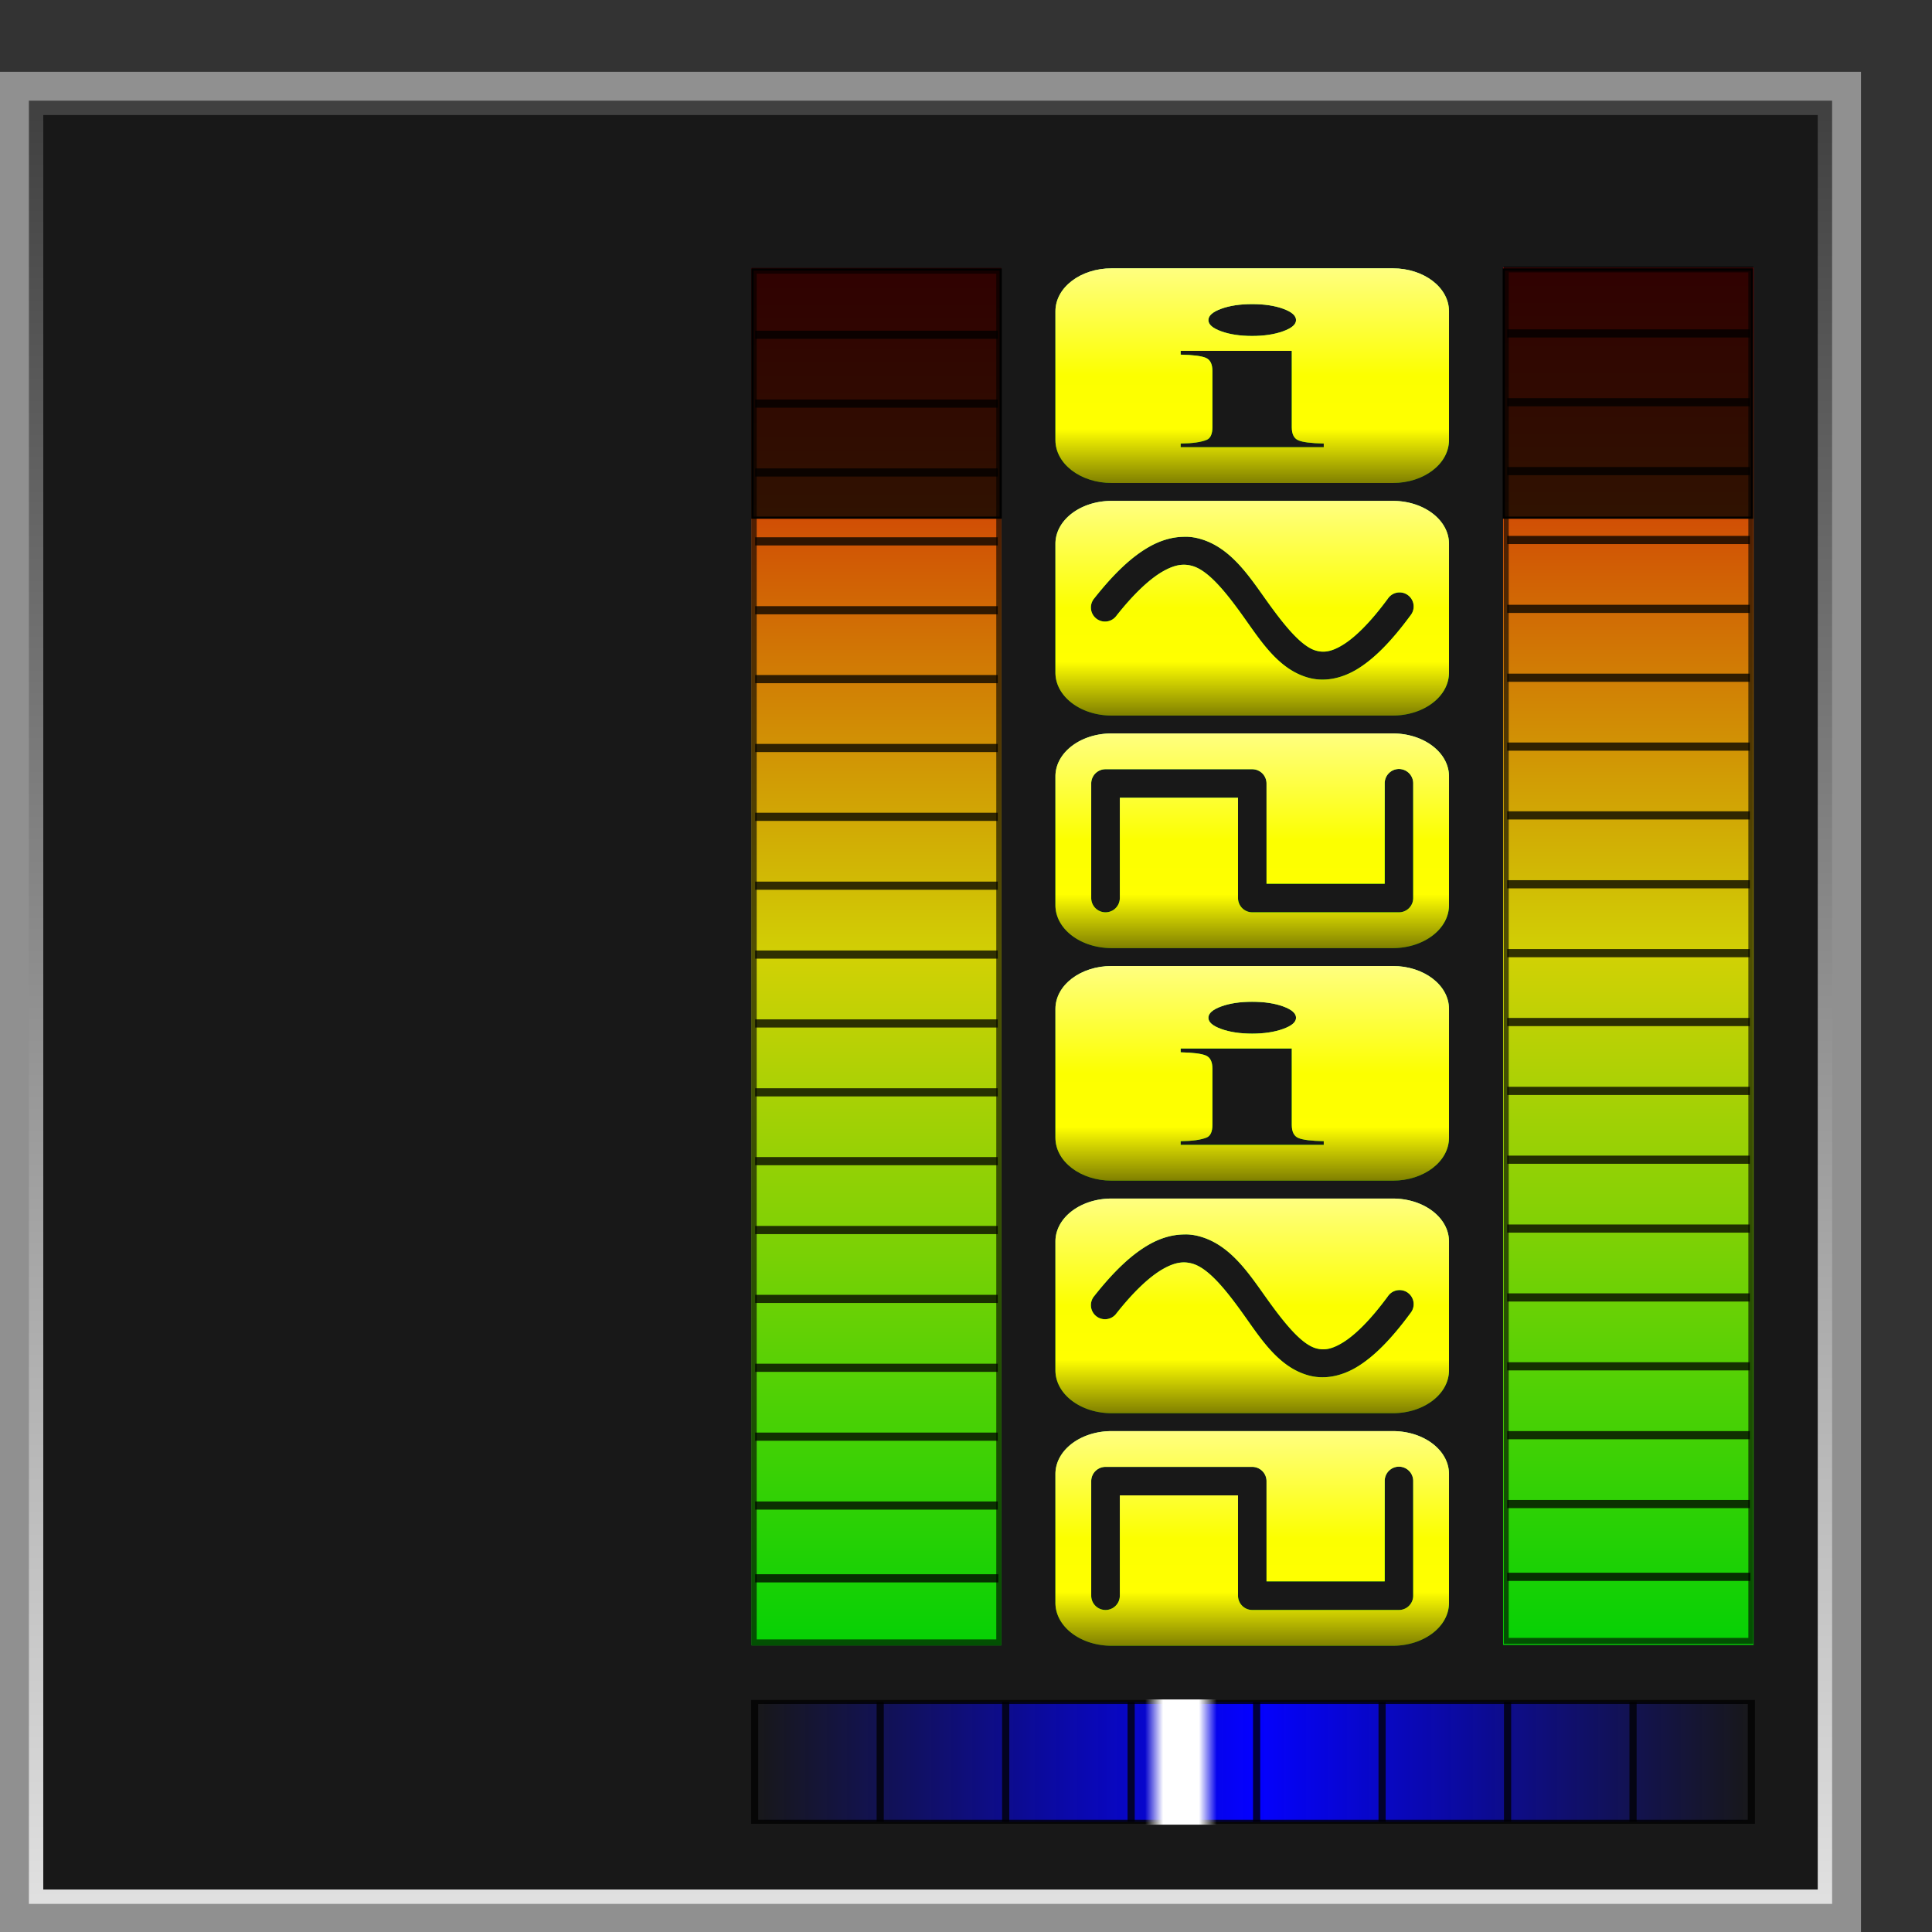 <!-- Created with Inkscape (http://www.inkscape.org/) -->
<svg id="svg2" xmlns:rdf="http://www.w3.org/1999/02/22-rdf-syntax-ns#" xmlns="http://www.w3.org/2000/svg" viewBox="0 0 540 540" height="100%" width="100%" version="1.1" enable-background="new" xmlns:cc="http://creativecommons.org/ns#" xmlns:xlink="http://www.w3.org/1999/xlink" xmlns:dc="http://purl.org/dc/elements/1.1/">
 <rect x="0" y="0" width="540" height="540" fill="#333333" stroke="none"/>
 <defs id="defs4">
  <linearGradient id="linearGradient6377-60-2">
   <stop id="stop6379-2-9" stop-color="#808000" offset="0"/>
   <stop id="stop6387-4-8" stop-color="#FF0" offset="0.25"/>
   <stop id="stop6385-9-2" stop-color="#fcff00" offset="0.5"/>
   <stop id="stop6381-0-2" stop-color="#ffff80" offset="1"/>
  </linearGradient>
  <linearGradient id="linearGradient3879-3" y2="902.36" xlink:href="#linearGradient3852-1-6-8" gradientUnits="userSpaceOnUse" x2="100" gradientTransform="matrix(1.26,0,0,0.93,-42.04,76.659)" y1="622.36" x1="100"/>
  <linearGradient id="linearGradient3852-1-6-8">
   <stop id="stop3854-4-0-7" stop-color="#F00" offset="0"/>
   <stop id="stop3858-9-1-4" stop-color="#FF0" offset="0.5"/>
   <stop id="stop3856-82-6-2" stop-color="#0F0" offset="1"/>
  </linearGradient>
  <linearGradient id="linearGradient3881-3-7" y2="902.36" xlink:href="#linearGradient3852-1-6-8" gradientUnits="userSpaceOnUse" x2="100" gradientTransform="matrix(1.258,0,0,0.846,-41.816,152.962)" y1="622.36" x1="100"/>
  <linearGradient id="linearGradient6394-9-3-5-4-0">
   <stop id="stop6396-12-0-2-1-6" stop-color="#008000" offset="0"/>
   <stop id="stop6404-8-08-7-13-1" stop-color="#0F0" offset="0.25"/>
   <stop id="stop6402-8-82-6-87-3" stop-color="#0F0" offset="0.5"/>
   <stop id="stop6398-1-30-1-4-8" stop-color="#89ff89" offset="1"/>
  </linearGradient>
  <linearGradient id="linearGradient4385-8" y2="206.11" xlink:href="#linearGradient6394-9-3-5-4-0" gradientUnits="userSpaceOnUse" x2="343.64" gradientTransform="matrix(0.786,0,0,0.6,-4e-5,276.333)" y1="306.11" x1="343.64"/>
  <linearGradient id="linearGradient4387-9" y2="206.11" xlink:href="#linearGradient6394-9-3-5-4-0" gradientUnits="userSpaceOnUse" x2="343.64" gradientTransform="matrix(0.786,0,0,0.6,0,211.333)" y1="306.11" x1="343.64"/>
  <linearGradient id="linearGradient4422" y2="206.11" xlink:href="#linearGradient6394-9-3-5-4-0" gradientUnits="userSpaceOnUse" y1="306.11" gradientTransform="matrix(0.786,0,0,0.6,0,146.333)" x2="343.64" x1="343.64"/>
  <linearGradient id="linearGradient4474" y2="206.11" xlink:href="#linearGradient6394-9-3-5-4-0" gradientUnits="userSpaceOnUse" x2="343.64" gradientTransform="matrix(0.786,0,0,0.6,-4.58e-5,81.333)" y1="306.11" x1="343.64"/>
  <linearGradient id="linearGradient4477" y2="206.11" xlink:href="#linearGradient6394-9-3-5-4-0" gradientUnits="userSpaceOnUse" x2="343.64" gradientTransform="matrix(0.786,0,0,0.6,-5.8000001e-6,16.333)" y1="306.11" x1="343.64"/>
  <linearGradient id="linearGradient4480" y2="206.11" xlink:href="#linearGradient6394-9-3-5-4-0" gradientUnits="userSpaceOnUse" x2="343.64" gradientTransform="matrix(0.786,0,0,0.6,-5.8000001e-6,-48.667)" y1="306.11" x1="343.64"/>
  <linearGradient id="linearGradient4477-0" y2="206.11" xlink:href="#linearGradient6377-60-2" gradientUnits="userSpaceOnUse" x2="343.64" gradientTransform="matrix(0.786,0,0,0.6,84.886,213.695)" y1="306.11" x1="343.64"/>
  <linearGradient id="linearGradient4474-6" y2="206.11" xlink:href="#linearGradient6377-60-2" gradientUnits="userSpaceOnUse" x2="343.64" gradientTransform="matrix(0.786,0,0,0.6,84.886,278.695)" y1="306.11" x1="343.64"/>
  <linearGradient id="linearGradient4422-5" y2="206.11" xlink:href="#linearGradient6377-60-2" gradientUnits="userSpaceOnUse" y1="306.11" gradientTransform="matrix(0.786,0,0,0.6,84.886,343.695)" x2="343.64" x1="343.64"/>
  <linearGradient id="linearGradient4387-9-1" y2="206.11" xlink:href="#linearGradient6377-60-2" gradientUnits="userSpaceOnUse" x2="343.64" gradientTransform="matrix(0.786,0,0,0.6,84.886,408.695)" y1="306.11" x1="343.64"/>
  <linearGradient id="linearGradient4385-8-7" y2="206.11" xlink:href="#linearGradient6377-60-2" gradientUnits="userSpaceOnUse" x2="343.64" gradientTransform="matrix(0.786,0,0,0.6,84.886,473.695)" y1="306.11" x1="343.64"/>
  <linearGradient id="linearGradient4636" y2="206.11" xlink:href="#linearGradient6377-60-2" gradientUnits="userSpaceOnUse" y1="306.11" gradientTransform="matrix(0.786,0,0,0.6,84.886,148.695)" x2="343.64" x1="343.64"/>
  <linearGradient id="linearGradient3962" y2="727.36" gradientUnits="userSpaceOnUse" x2="274.89" gradientTransform="matrix(0.996,0,0,0.996,1.011,1.822)" y1="227.36" x1="274.89">
   <stop id="stop8729" stop-color="#404040" offset="0"/>
   <stop id="stop8731" stop-color="#e0e0e0" offset="1"/>
  </linearGradient>
  <linearGradient id="linearGradient7285" y2="277.36" gradientUnits="userSpaceOnUse" x2="284.89" gradientTransform="matrix(0.667,0,0,0.583,150.076,330.705)" y1="277.36" x1="254.89">
   <stop id="stop4073-2" stop-color="#FFF" stop-opacity="0" offset="0"/>
   <stop id="stop4091-6" stop-color="#FFF" offset="0.25"/>
   <stop id="stop7165-2" stop-color="#FFF" offset="0.75"/>
   <stop id="stop4075-7" stop-color="#FFF" stop-opacity="0" offset="1"/>
  </linearGradient>
  <linearGradient id="linearGradient7296" y2="334.15" gradientUnits="userSpaceOnUse" x2="911.92" gradientTransform="matrix(1.113,0,0,0.929,-120.244,-83.002)" y1="334.15" x1="661.06">
   <stop id="stop3980-8" stop-color="#00F" stop-opacity="0" offset="0"/>
   <stop id="stop4067-3" stop-color="#0401ff" offset="0.5"/>
   <stop id="stop3982-8" stop-color="#00F" stop-opacity="0" offset="1"/>
  </linearGradient>
 </defs>

 <g id="layer1" transform="translate(-4.886,-197.362)">
  <g id="ground" transform="matrix(1.008,0,0,1.008,-2.042,-3.679)">
   <rect id="rect3925" height="516.02" width="516.02" y="219.35" x="6.874" fill="#909090"/>
   <rect id="rect3946" fill-rule="nonzero" height="496.02" width="496.02" stroke="url(#linearGradient3962)" stroke-dasharray="none" stroke-miterlimit="4" y="229.35" x="16.878" stroke-width="3.985" fill="#181818"/>
  </g>
 </g>
 <g id="layer5">
  <g id="layer" transform="translate(80,0)">
   <g id="g4053" stroke-opacity="0.769" transform="matrix(1.002,0,0,0.577,-486.174,361.261)" stroke="#000" stroke-dasharray="none" stroke-miterlimit="4">
    <rect id="rect3976" fill-rule="nonzero" height="58.02" width="278.02" y="198.36" x="615.88" stroke-width="1.98" fill="url(#linearGradient7296)"/>
    <path id="path3988" stroke-linejoin="miter" style="marker-start:none;marker-end:none;marker-mid:none;" d="m650.89,198.36,0,57.999" stroke-linecap="butt" stroke-width="2.001" fill="none"/>
    <path id="path3988-8" stroke-linejoin="miter" d="m685.89,198.36,0,57.999" stroke-linecap="butt" stroke-width="2.001" fill="none"/>
    <path id="path3988-1" stroke-linejoin="miter" d="m720.89,198.36,0,57.999" stroke-linecap="butt" stroke-width="2.001" fill="none"/>
    <path id="path3988-8-2" stroke-linejoin="miter" d="m755.89,198.36,0,57.999" stroke-linecap="butt" stroke-width="2.001" fill="none"/>
    <path id="path3988-14" stroke-linejoin="miter" d="m790.89,198.36,0,57.999" stroke-linecap="butt" stroke-width="2.001" fill="none"/>
    <path id="path3988-8-9" stroke-linejoin="miter" d="m825.89,198.36,0,57.999" stroke-linecap="butt" stroke-width="2.001" fill="none"/>
    <path id="path3988-1-8" stroke-linejoin="miter" d="m860.89,198.36,0,57.999" stroke-linecap="butt" stroke-width="2.001" fill="none"/>
   </g>
   <g id="g7819" transform="matrix(0.992,0,0,1,-140.318,-192.506)">
    <g id="g5829-3" transform="matrix(1.4,0,0,1.478,402,-701.564)">
     <rect id="rect3074-86" opacity="0.8" fill-rule="nonzero" rx="0" ry="0" height="260.44" width="50.415" y="655.55" x="58.791" fill="url(#linearGradient3879-3)"/>
     <g id="g6145" stroke="#000" transform="matrix(0.971,0,0,1.1,-137.723,-95.547)" stroke-opacity="0.769" fill="none">
      <rect id="rect5815-8" opacity="0.8" height="235.78" width="50.69" y="683.1" x="203.04" stroke-width="1.019"/>
      <path id="path6003" stroke-linejoin="miter" d="m203.24,895.36,50.288,0" stroke-linecap="butt" stroke-miterlimit="4" stroke-dasharray="none" stroke-width="1.404"/>
      <path id="path6003-6" stroke-linejoin="miter" d="m203.24,871.68,50.288,0" stroke-linecap="butt" stroke-miterlimit="4" stroke-dasharray="none" stroke-width="1.404"/>
      <path id="path6003-1" stroke-linejoin="miter" d="m203.24,848,50.288,0" stroke-linecap="butt" stroke-miterlimit="4" stroke-dasharray="none" stroke-width="1.404"/>
      <path id="path6003-8" stroke-linejoin="miter" d="m203.24,824.33,50.288,0" stroke-linecap="butt" stroke-miterlimit="4" stroke-dasharray="none" stroke-width="1.404"/>
      <path id="path6003-4" stroke-linejoin="miter" d="m203.24,800.65,50.288,0" stroke-linecap="butt" stroke-miterlimit="4" stroke-dasharray="none" stroke-width="1.404"/>
      <path id="path6003-9" stroke-linejoin="miter" d="m203.24,776.97,50.288,0" stroke-linecap="butt" stroke-miterlimit="4" stroke-dasharray="none" stroke-width="1.404"/>
      <path id="path6003-6-6" stroke-linejoin="miter" d="m203.24,753.3,50.288,0" stroke-linecap="butt" stroke-miterlimit="4" stroke-dasharray="none" stroke-width="1.404"/>
      <path id="path6003-1-3" stroke-linejoin="miter" d="m203.24,729.62,50.288,0" stroke-linecap="butt" stroke-miterlimit="4" stroke-dasharray="none" stroke-width="1.404"/>
      <path id="path6003-8-7" stroke-linejoin="miter" d="m203.24,705.94,50.288,0" stroke-linecap="butt" stroke-miterlimit="4" stroke-dasharray="none" stroke-width="1.404"/>
      <path id="path6003-82" stroke-linejoin="miter" d="m203.24,883.52,50.288,0" stroke-linecap="butt" stroke-miterlimit="4" stroke-dasharray="none" stroke-width="1.404"/>
      <path id="path6003-6-9" stroke-linejoin="miter" d="m203.24,859.84,50.288,0" stroke-linecap="butt" stroke-miterlimit="4" stroke-dasharray="none" stroke-width="1.404"/>
      <path id="path6003-1-1" stroke-linejoin="miter" d="m203.24,836.16,50.288,0" stroke-linecap="butt" stroke-miterlimit="4" stroke-dasharray="none" stroke-width="1.404"/>
      <path id="path6003-8-3" stroke-linejoin="miter" d="m203.24,812.49,50.288,0" stroke-linecap="butt" stroke-miterlimit="4" stroke-dasharray="none" stroke-width="1.404"/>
      <path id="path6003-4-5" stroke-linejoin="miter" d="m203.24,788.81,50.288,0" stroke-linecap="butt" stroke-miterlimit="4" stroke-dasharray="none" stroke-width="1.404"/>
      <path id="path6003-9-9" stroke-linejoin="miter" d="m203.24,765.14,50.288,0" stroke-linecap="butt" stroke-miterlimit="4" stroke-dasharray="none" stroke-width="1.404"/>
      <path id="path6003-6-6-8" stroke-linejoin="miter" d="m203.24,741.46,50.288,0" stroke-linecap="butt" stroke-miterlimit="4" stroke-dasharray="none" stroke-width="1.404"/>
      <path id="path6003-1-3-4" stroke-linejoin="miter" d="m203.24,717.78,50.288,0" stroke-linecap="butt" stroke-miterlimit="4" stroke-dasharray="none" stroke-width="1.404"/>
      <path id="path6003-8-7-0" stroke-linejoin="miter" d="m203.24,694.11,50.288,0" stroke-linecap="butt" stroke-miterlimit="4" stroke-dasharray="none" stroke-width="1.404"/>
      <path id="path6003-7" stroke-linejoin="miter" d="m203.24,907.87,50.399,0" stroke-linecap="butt" stroke-miterlimit="4" stroke-dasharray="none" stroke-width="1.406"/>
     </g>
    </g>
   </g>
   <g id="g5829-3-3" transform="matrix(1.387,0,0,1.626,48.534,-1029.478)">
    <rect id="rect3074-86-0" opacity="0.8" fill-rule="nonzero" rx="0" ry="0" height="236.76" width="50.304" y="679.22" x="58.792" fill="url(#linearGradient3881-3-7)"/>
    <g id="g6145-6" stroke="#000" transform="matrix(0.972,0,0,1,-138.035,-3.428)" stroke-opacity="0.769" fill="none">
     <rect id="rect5815-8-2" opacity="0.8" height="235.78" width="50.69" y="683.1" x="203.04" stroke-width="1.019"/>
     <path id="path6003-0" stroke-linejoin="miter" d="m203.24,895.36,50.288,0" stroke-linecap="butt" stroke-miterlimit="4" stroke-dasharray="none" stroke-width="1.404"/>
     <path id="path6003-6-2" stroke-linejoin="miter" d="m203.24,871.68,50.288,0" stroke-linecap="butt" stroke-miterlimit="4" stroke-dasharray="none" stroke-width="1.404"/>
     <path id="path6003-1-8" stroke-linejoin="miter" d="m203.24,848,50.288,0" stroke-linecap="butt" stroke-miterlimit="4" stroke-dasharray="none" stroke-width="1.404"/>
     <path id="path6003-8-4" stroke-linejoin="miter" d="m203.24,824.33,50.288,0" stroke-linecap="butt" stroke-miterlimit="4" stroke-dasharray="none" stroke-width="1.404"/>
     <path id="path6003-4-1" stroke-linejoin="miter" d="m203.24,800.65,50.288,0" stroke-linecap="butt" stroke-miterlimit="4" stroke-dasharray="none" stroke-width="1.404"/>
     <path id="path6003-9-8" stroke-linejoin="miter" d="m203.24,776.97,50.288,0" stroke-linecap="butt" stroke-miterlimit="4" stroke-dasharray="none" stroke-width="1.404"/>
     <path id="path6003-6-6-3" stroke-linejoin="miter" d="m203.24,753.3,50.288,0" stroke-linecap="butt" stroke-miterlimit="4" stroke-dasharray="none" stroke-width="1.404"/>
     <path id="path6003-1-3-7" stroke-linejoin="miter" d="m203.24,729.62,50.288,0" stroke-linecap="butt" stroke-miterlimit="4" stroke-dasharray="none" stroke-width="1.404"/>
     <path id="path6003-8-7-5" stroke-linejoin="miter" d="m203.24,705.94,50.288,0" stroke-linecap="butt" stroke-miterlimit="4" stroke-dasharray="none" stroke-width="1.404"/>
     <path id="path6003-82-8" stroke-linejoin="miter" d="m203.24,883.52,50.288,0" stroke-linecap="butt" stroke-miterlimit="4" stroke-dasharray="none" stroke-width="1.404"/>
     <path id="path6003-6-9-1" stroke-linejoin="miter" d="m203.24,859.84,50.288,0" stroke-linecap="butt" stroke-miterlimit="4" stroke-dasharray="none" stroke-width="1.404"/>
     <path id="path6003-1-1-7" stroke-linejoin="miter" d="m203.24,836.16,50.288,0" stroke-linecap="butt" stroke-miterlimit="4" stroke-dasharray="none" stroke-width="1.404"/>
     <path id="path6003-8-3-0" stroke-linejoin="miter" d="m203.24,812.49,50.288,0" stroke-linecap="butt" stroke-miterlimit="4" stroke-dasharray="none" stroke-width="1.404"/>
     <path id="path6003-4-5-4" stroke-linejoin="miter" d="m203.24,788.81,50.288,0" stroke-linecap="butt" stroke-miterlimit="4" stroke-dasharray="none" stroke-width="1.404"/>
     <path id="path6003-9-9-8" stroke-linejoin="miter" d="m203.24,765.14,50.288,0" stroke-linecap="butt" stroke-miterlimit="4" stroke-dasharray="none" stroke-width="1.404"/>
     <path id="path6003-6-6-8-8" stroke-linejoin="miter" d="m203.24,741.46,50.288,0" stroke-linecap="butt" stroke-miterlimit="4" stroke-dasharray="none" stroke-width="1.404"/>
     <path id="path6003-1-3-4-1" stroke-linejoin="miter" d="m203.24,717.78,50.288,0" stroke-linecap="butt" stroke-miterlimit="4" stroke-dasharray="none" stroke-width="1.404"/>
     <path id="path6003-8-7-0-3" stroke-linejoin="miter" d="m203.24,694.11,50.288,0" stroke-linecap="butt" stroke-miterlimit="4" stroke-dasharray="none" stroke-width="1.404"/>
     <path id="path6003-7-6" stroke-linejoin="miter" d="m203.24,907.87,50.399,0" stroke-linecap="butt" stroke-miterlimit="4" stroke-dasharray="none" stroke-width="1.406"/>
    </g>
   </g>
   <path id="rect2998-9-6-9-4-3-6" fill="url(#linearGradient4480)" d="M230.72,75c-8.71,0-15.72,5.352-15.72,12v36c0,6.648,7.013,12,15.719,12h78.562c8.71,0,15.72-5.35,15.72-12v-36c0-6.648-7.013-12-15.719-12h-78.562zm39.25,10c3.432,0,6.343,0.438,8.719,1.312,2.376,0.874,3.562,1.927,3.562,3.156-0,1.23-1.222,2.26-3.625,3.125-2.403,0.865-5.277,1.312-8.656,1.312-3.38,0-6.28-0.448-8.656-1.312-2.376-0.865-3.562-1.895-3.562-3.125-0-1.23,1.186-2.282,3.562-3.156,2.376-0.874,5.277-1.312,8.656-1.312zm-19.97,13.062h31.062v21.344c-0,1.902,0.598,3.128,1.812,3.656,1.214,0.528,3.587,0.829,7.125,0.906v1.031h-40v-1.031c3.274-0.038,5.697-0.378,7.281-1.031,1.056-0.442,1.594-1.629,1.594-3.531v-15.719c-0-1.902-0.598-3.128-1.812-3.656-1.21-0.537-3.57-0.838-7.06-0.915v-1.062z"/>
   <path id="rect2998-9-6-9-4-7-6" fill="url(#linearGradient4477)" d="M230.72,140c-8.71,0-15.72,5.35-15.72,12v36c0,6.648,7.013,12,15.719,12h78.562c8.71,0,15.72-5.35,15.72-12v-36c0-6.648-7.013-12-15.719-12h-78.562zm20.03,10.03c0.433-0.009,0.887-0.024,1.312,0,1.135,0.065,2.248,0.265,3.312,0.562,8.519,2.38,13.66,10.288,18.625,17.25,4.965,6.962,9.795,12.937,13.906,14.031,2.056,0.547,4.169,0.378,7.469-1.656,3.3-2.034,7.533-6.084,12.531-12.875a3.939,3.939,0,1,1,6.34,4.66c-5.354,7.273-10.106,12.074-14.75,14.938-4.644,2.863-9.438,3.645-13.625,2.531-8.373-2.228-13.327-10.085-18.281-17.031-4.954-6.947-9.858-12.997-14.344-14.25-2.243-0.627-4.582-0.51-8.062,1.438s-7.914,5.869-13.156,12.5a3.939,3.939,0,1,1,-6.156,-4.906c5.63-7.122,10.615-11.752,15.469-14.469,3.185-1.783,6.372-2.654,9.406-2.719z"/>
   <path id="rect2998-9-6-9-4-28-1" fill="url(#linearGradient4474)" d="M230.72,205c-8.71,0-15.72,5.35-15.72,12v36c0,6.648,7.013,12,15.719,12h78.562c8.71,0,15.72-5.35,15.72-12v-36c0-6.648-7.013-12-15.719-12h-78.562zm80.25,9.938a3.995,3.995,0,0,1,4.03,4.03v32.03a3.995,3.995,0,0,1,-3.969,4h-41.03a3.995,3.995,0,0,1,-3.969,-4v-28.031h-33.031v28.03a4,4,0,0,1,-8,0v-32.031a3.995,3.995,0,0,1,4,-3.97h41a3.995,3.995,0,0,1,4,3.969v28.03h33.031v-28.031a3.995,3.995,0,0,1,3.938,-4.031z"/>
   <path id="rect2998-9-6-9-4-3" d="M230.72,270c-8.71,0-15.72,5.35-15.72,12v36c0,6.648,7.013,12,15.719,12h78.562c8.71,0,15.72-5.35,15.72-12v-36c0-6.648-7.013-12-15.719-12h-78.562zm39.25,10c3.432,0,6.343,0.438,8.719,1.312,2.376,0.874,3.562,1.927,3.562,3.156-0,1.23-1.222,2.26-3.625,3.125-2.403,0.865-5.277,1.312-8.656,1.312-3.38,0-6.28-0.448-8.656-1.312-2.376-0.865-3.562-1.895-3.562-3.125-0-1.23,1.186-2.282,3.562-3.156,2.376-0.874,5.277-1.312,8.656-1.312zm-19.97,13.06h31.062v21.344c-0,1.902,0.598,3.128,1.812,3.656,1.214,0.528,3.587,0.829,7.125,0.906v1.031h-40v-1.031c3.274-0.038,5.697-0.378,7.281-1.031,1.056-0.442,1.594-1.629,1.594-3.531v-15.719c-0-1.902-0.598-3.128-1.812-3.656-1.214-0.528-3.577-0.829-7.062-0.906v-1.062z" fill="url(#linearGradient4422)"/>
   <path id="rect2998-9-6-9-4-7" d="M230.72,335c-8.71,0-15.72,5.35-15.72,12v36c0,6.648,7.013,12,15.719,12h78.562c8.71,0,15.72-5.35,15.72-12v-36c0-6.648-7.013-12-15.719-12h-78.562zm20.03,10.03c0.433-0.009,0.887-0.024,1.312,0,1.135,0.065,2.248,0.265,3.312,0.562,8.519,2.38,13.66,10.288,18.625,17.25,4.965,6.962,9.795,12.937,13.906,14.031,2.056,0.547,4.169,0.378,7.469-1.656,3.3-2.034,7.533-6.084,12.531-12.875a3.939,3.939,0,1,1,6.34,4.66c-5.354,7.273-10.106,12.074-14.75,14.938-4.644,2.863-9.438,3.645-13.625,2.531-8.373-2.228-13.327-10.085-18.281-17.031-4.954-6.947-9.858-12.997-14.344-14.25-2.243-0.627-4.582-0.51-8.062,1.438s-7.914,5.869-13.156,12.5a3.939,3.939,0,1,1,-6.156,-4.906c5.63-7.122,10.615-11.752,15.469-14.469,3.185-1.783,6.372-2.654,9.406-2.719z" fill="url(#linearGradient4387-9)"/>
   <path id="rect2998-9-6-9-4-28" d="M230.72,400c-8.71,0-15.72,5.35-15.72,12v36c0,6.648,7.013,12,15.719,12h78.562c8.71,0,15.72-5.35,15.72-12v-36c0-6.648-7.013-12-15.719-12h-78.562zm80.25,9.938a3.995,3.995,0,0,1,4.03,4.03v32.03a3.995,3.995,0,0,1,-3.969,4h-41.03a3.995,3.995,0,0,1,-3.969,-4v-28.031h-33.031v28.03a4,4,0,0,1,-8,0v-32.031a3.995,3.995,0,0,1,4,-3.97h41a3.995,3.995,0,0,1,4,3.969v28.03h33.031v-28.031a3.995,3.995,0,0,1,3.938,-4.031z" fill="url(#linearGradient4385-8)"/>
  </g>
 </g>
 <g id="layer6">
  <rect id="pointer" fill-rule="nonzero" height="35" width="20" y="475" x="320" fill="url(#linearGradient7285)"/>
 </g>
 <g id="layer4" fill-opacity="0.769" transform="translate(-4.886,-197.362)" stroke="#000" stroke-width="0.617" fill="#000">
  <rect id="shadow_r" rx="0" ry="0" height="69.383" width="69.383" y="272.67" x="425.19"/>
  <rect id="shadow_l" rx="0" ry="0" height="69.383" width="69.383" y="272.67" x="215.19"/>
 </g>
 <g id="layer2" transform="translate(-4.886,-197.362)">
  <path id="led5" fill="url(#linearGradient4636)" d="m315.6,272.36c-8.706,0-15.719,5.352-15.719,12v36c0,6.648,7.013,12,15.719,12h78.562c8.706,0,15.719-5.352,15.719-12v-36c0-6.648-7.013-12-15.719-12h-78.562zm39.25,10c3.432,0,6.343,0.438,8.719,1.312,2.376,0.874,3.562,1.927,3.562,3.156-0,1.23-1.222,2.26-3.625,3.125-2.403,0.865-5.277,1.312-8.656,1.312-3.38,0-6.28-0.448-8.656-1.312-2.376-0.865-3.562-1.895-3.562-3.125-0-1.23,1.186-2.282,3.562-3.156,2.376-0.874,5.277-1.312,8.656-1.312zm-19.969,13.062,31.062,0,0,21.344c-0,1.902,0.598,3.128,1.812,3.656,1.214,0.528,3.587,0.829,7.125,0.906v1.031h-40v-1.031c3.274-0.038,5.697-0.378,7.281-1.031,1.056-0.442,1.594-1.629,1.594-3.531v-15.719c-0-1.902-0.598-3.128-1.812-3.656-1.214-0.528-3.577-0.829-7.062-0.906v-1.062z"/>
  <path id="led4" fill="url(#linearGradient4477-0)" d="m315.6,337.36c-8.706,0-15.719,5.352-15.719,12v36c0,6.648,7.013,12,15.719,12h78.562c8.706,0,15.719-5.352,15.719-12v-36c0-6.648-7.013-12-15.719-12h-78.562zm20.031,10.031c0.433-0.009,0.887-0.024,1.312,0,1.135,0.065,2.248,0.265,3.312,0.562,8.519,2.38,13.66,10.288,18.625,17.25,4.965,6.962,9.795,12.937,13.906,14.031,2.056,0.547,4.169,0.378,7.469-1.656,3.3-2.034,7.533-6.084,12.531-12.875a3.939,3.939,0,1,1,6.344,4.656c-5.354,7.273-10.106,12.074-14.75,14.938-4.644,2.863-9.438,3.645-13.625,2.531-8.373-2.228-13.327-10.085-18.281-17.031-4.954-6.947-9.858-12.997-14.344-14.25-2.243-0.627-4.582-0.51-8.062,1.438s-7.914,5.869-13.156,12.5a3.939,3.939,0,1,1,-6.156,-4.906c5.63-7.122,10.615-11.752,15.469-14.469,3.185-1.783,6.372-2.654,9.406-2.719z"/>
  <path id="led3" fill="url(#linearGradient4474-6)" d="m315.6,402.36c-8.706,0-15.719,5.352-15.719,12v36c0,6.648,7.013,12,15.719,12h78.562c8.706,0,15.719-5.352,15.719-12v-36c0-6.648-7.013-12-15.719-12h-78.562zm80.25,9.938a3.995,3.995,0,0,1,4.031,4.031v32.031a3.995,3.995,0,0,1,-3.969,4h-41.031a3.995,3.995,0,0,1,-3.969,-4v-28.031h-33.031v28.031a4,4,0,0,1,-8,0v-32.031a3.995,3.995,0,0,1,4,-3.969h41a3.995,3.995,0,0,1,4,3.969v28.031h33.031v-28.031a3.995,3.995,0,0,1,3.938,-4.031z"/>
  <path id="led2" d="m315.6,467.36c-8.706,0-15.719,5.352-15.719,12v36c0,6.648,7.013,12,15.719,12h78.562c8.706,0,15.719-5.352,15.719-12v-36c0-6.648-7.013-12-15.719-12h-78.562zm39.25,10c3.432,0,6.343,0.438,8.719,1.312,2.376,0.874,3.562,1.927,3.562,3.156-0,1.23-1.222,2.26-3.625,3.125-2.403,0.865-5.277,1.312-8.656,1.312-3.38,0-6.28-0.448-8.656-1.312-2.376-0.865-3.562-1.895-3.562-3.125-0-1.23,1.186-2.282,3.562-3.156,2.376-0.874,5.277-1.312,8.656-1.312zm-19.969,13.062,31.062,0,0,21.344c-0,1.902,0.598,3.128,1.812,3.656,1.214,0.528,3.587,0.829,7.125,0.906v1.031h-40v-1.031c3.274-0.038,5.697-0.378,7.281-1.031,1.056-0.442,1.594-1.629,1.594-3.531v-15.719c-0-1.902-0.598-3.128-1.812-3.656-1.214-0.528-3.577-0.829-7.062-0.906v-1.062z" fill="url(#linearGradient4422-5)"/>
  <path id="led1" d="m315.6,532.36c-8.706,0-15.719,5.352-15.719,12v36c0,6.648,7.013,12,15.719,12h78.562c8.706,0,15.719-5.352,15.719-12v-36c0-6.648-7.013-12-15.719-12h-78.562zm20.031,10.031c0.433-0.009,0.887-0.024,1.312,0,1.135,0.065,2.248,0.265,3.312,0.562,8.519,2.38,13.66,10.288,18.625,17.25,4.965,6.962,9.795,12.937,13.906,14.031,2.056,0.547,4.169,0.378,7.469-1.656,3.3-2.034,7.533-6.084,12.531-12.875a3.939,3.939,0,1,1,6.344,4.656c-5.354,7.273-10.106,12.074-14.75,14.938-4.644,2.863-9.438,3.645-13.625,2.531-8.373-2.228-13.327-10.085-18.281-17.031-4.954-6.947-9.858-12.997-14.344-14.25-2.243-0.627-4.582-0.51-8.062,1.438s-7.914,5.869-13.156,12.5a3.939,3.939,0,1,1,-6.156,-4.906c5.63-7.122,10.615-11.752,15.469-14.469,3.185-1.783,6.372-2.654,9.406-2.719z" fill="url(#linearGradient4387-9-1)"/>
  <path id="led0" d="m315.6,597.36c-8.706,0-15.719,5.352-15.719,12v36c0,6.648,7.013,12,15.719,12h78.562c8.706,0,15.719-5.352,15.719-12v-36c0-6.648-7.013-12-15.719-12h-78.562zm80.25,9.938a3.995,3.995,0,0,1,4.031,4.031v32.031a3.995,3.995,0,0,1,-3.969,4h-41.031a3.995,3.995,0,0,1,-3.969,-4v-28.031h-33.031v28.031a4,4,0,0,1,-8,0v-32.031a3.995,3.995,0,0,1,4,-3.969h41a3.995,3.995,0,0,1,4,3.969v28.031h33.031v-28.031a3.995,3.995,0,0,1,3.938,-4.031z" fill="url(#linearGradient4385-8-7)"/>
 </g>
</svg>
